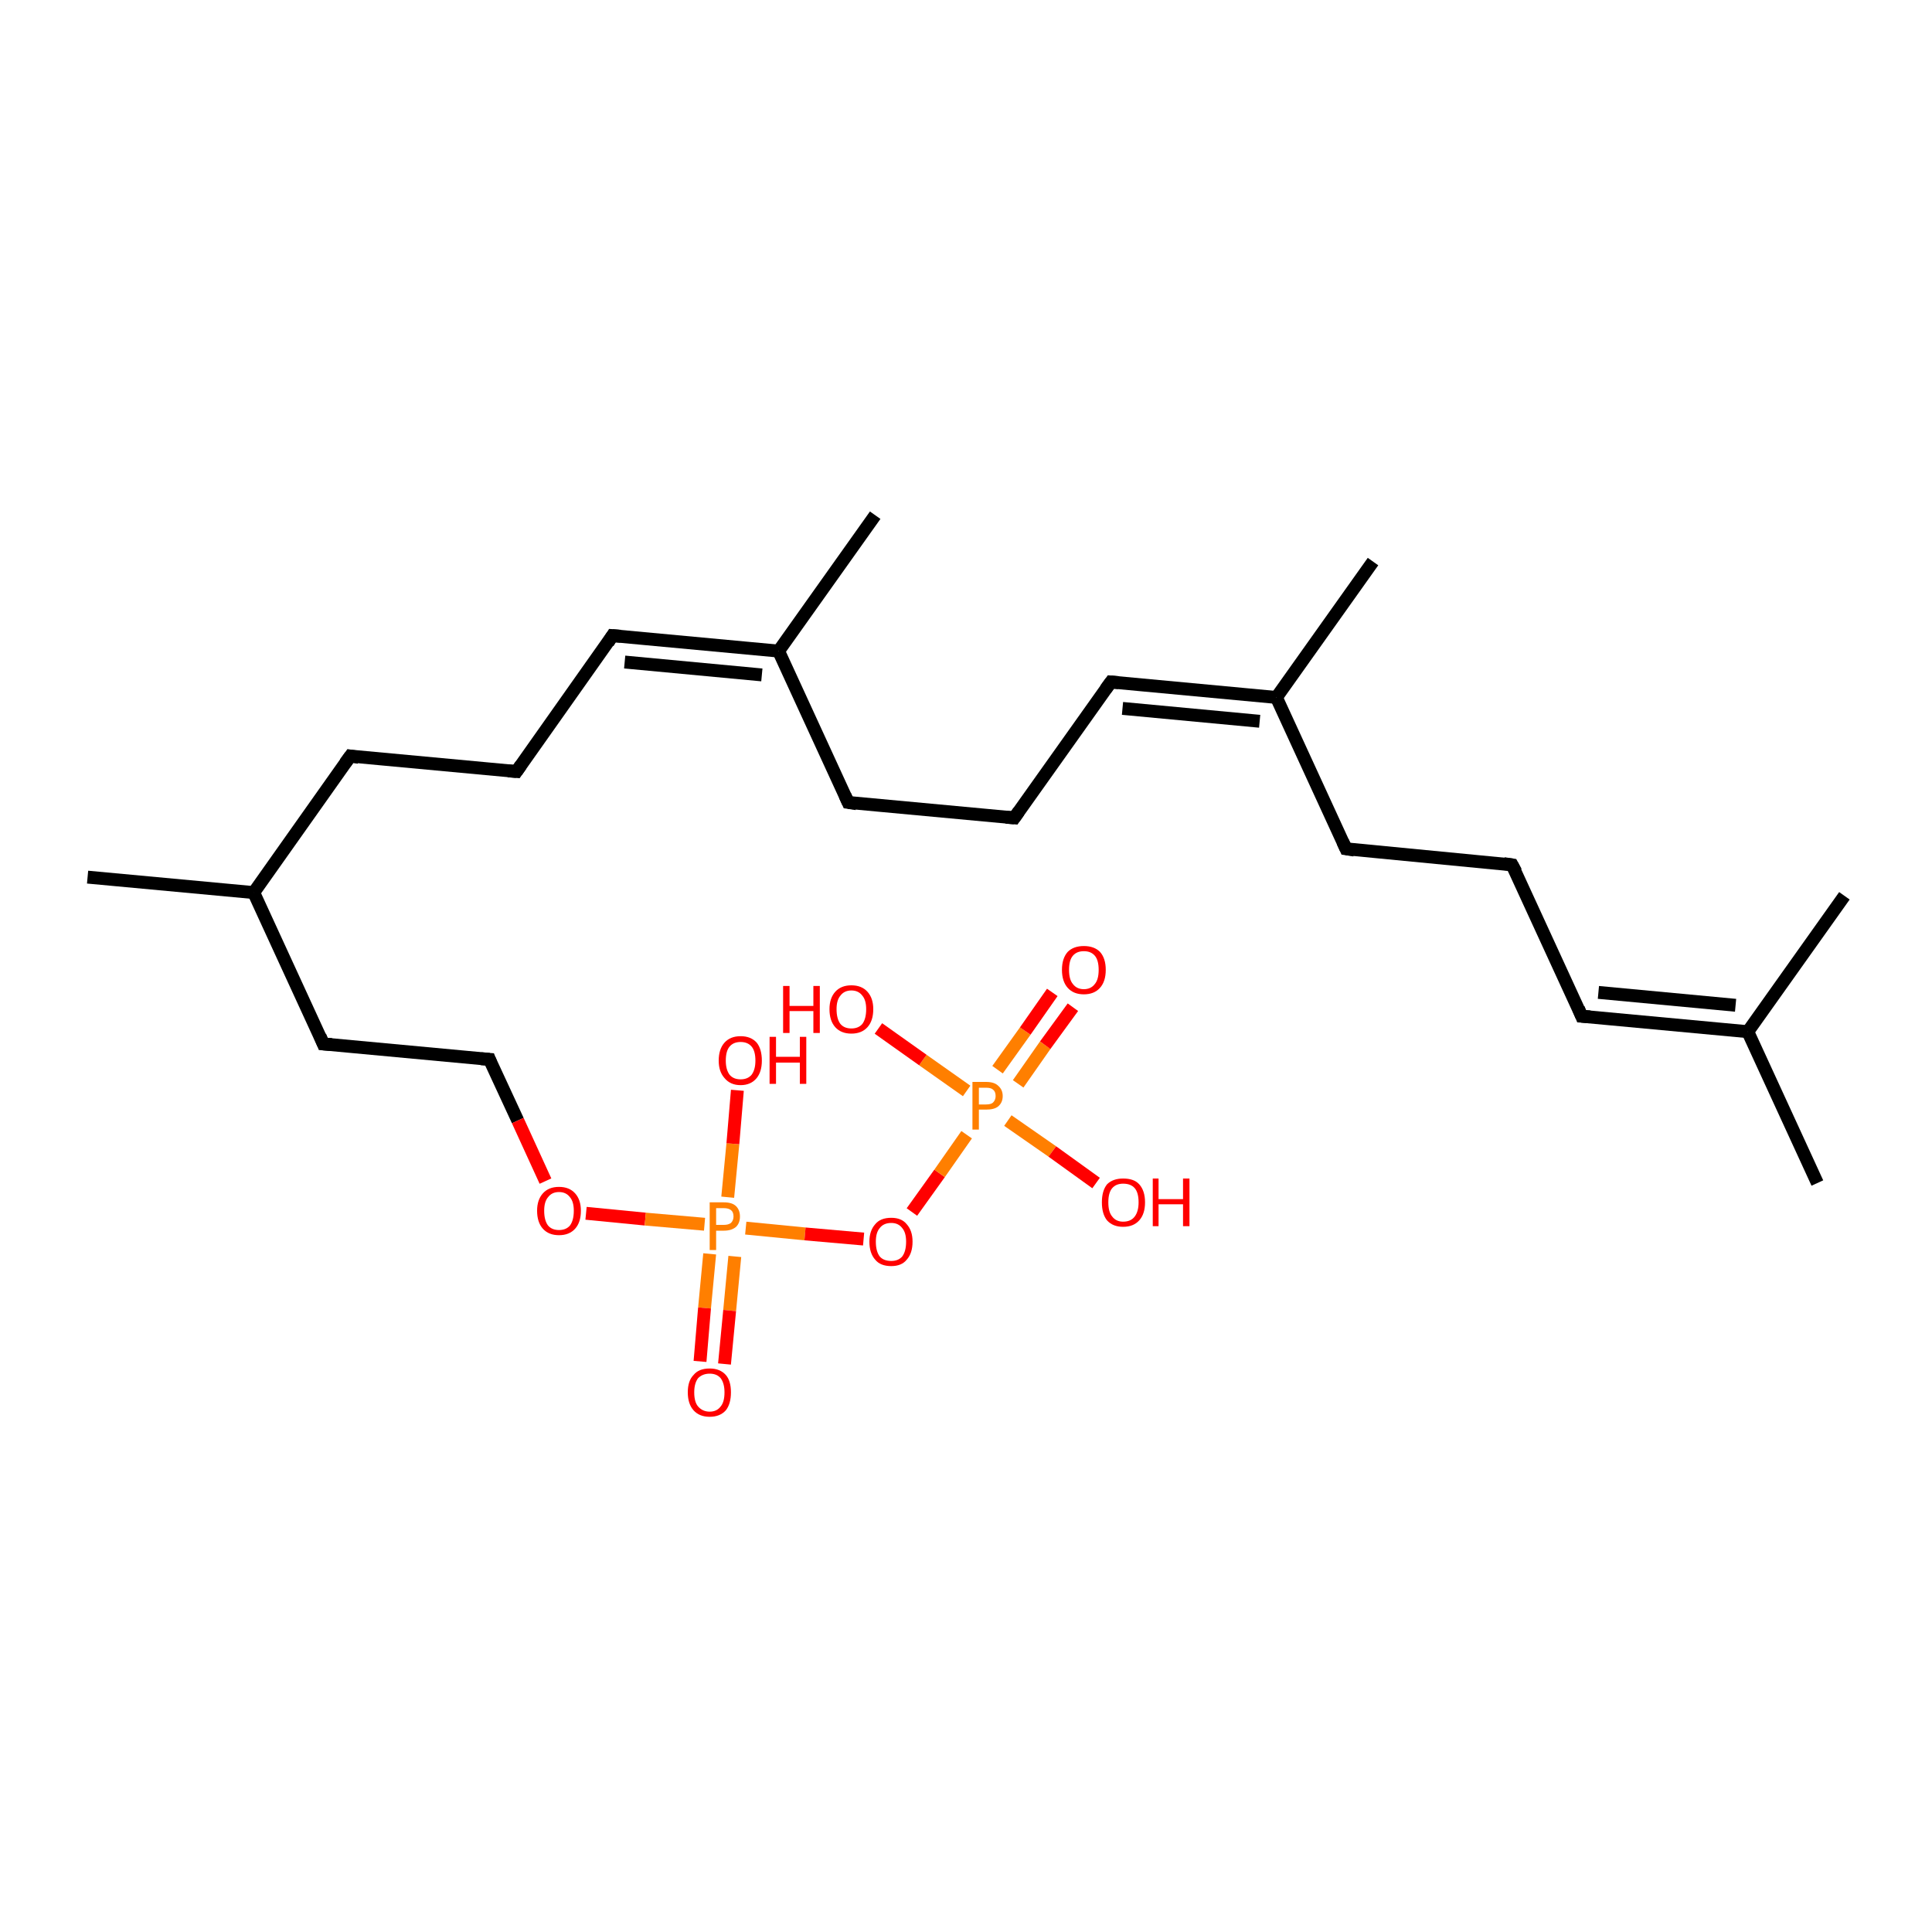 <?xml version='1.0' encoding='iso-8859-1'?>
<svg version='1.1' baseProfile='full'
              xmlns='http://www.w3.org/2000/svg'
                      xmlns:rdkit='http://www.rdkit.org/xml'
                      xmlns:xlink='http://www.w3.org/1999/xlink'
                  xml:space='preserve'
width='300px' height='300px' viewBox='0 0 300 300'>
<!-- END OF HEADER -->
<rect style='opacity:1.0;fill:#FFFFFF;stroke:none' width='300.0' height='300.0' x='0.0' y='0.0'> </rect>
<path class='bond-0 atom-0 atom-1' d='M 13.6,136.2 L 39.4,138.6' style='fill:none;fill-rule:evenodd;stroke:#000000;stroke-width:2.0px;stroke-linecap:butt;stroke-linejoin:miter;stroke-opacity:1' />
<path class='bond-1 atom-1 atom-2' d='M 39.4,138.6 L 50.2,162.1' style='fill:none;fill-rule:evenodd;stroke:#000000;stroke-width:2.0px;stroke-linecap:butt;stroke-linejoin:miter;stroke-opacity:1' />
<path class='bond-2 atom-2 atom-3' d='M 50.2,162.1 L 76.0,164.5' style='fill:none;fill-rule:evenodd;stroke:#000000;stroke-width:2.0px;stroke-linecap:butt;stroke-linejoin:miter;stroke-opacity:1' />
<path class='bond-3 atom-3 atom-4' d='M 76.0,164.5 L 80.4,174.0' style='fill:none;fill-rule:evenodd;stroke:#000000;stroke-width:2.0px;stroke-linecap:butt;stroke-linejoin:miter;stroke-opacity:1' />
<path class='bond-3 atom-3 atom-4' d='M 80.4,174.0 L 84.7,183.4' style='fill:none;fill-rule:evenodd;stroke:#FF0000;stroke-width:2.0px;stroke-linecap:butt;stroke-linejoin:miter;stroke-opacity:1' />
<path class='bond-4 atom-4 atom-5' d='M 91.0,188.4 L 100.2,189.3' style='fill:none;fill-rule:evenodd;stroke:#FF0000;stroke-width:2.0px;stroke-linecap:butt;stroke-linejoin:miter;stroke-opacity:1' />
<path class='bond-4 atom-4 atom-5' d='M 100.2,189.3 L 109.4,190.1' style='fill:none;fill-rule:evenodd;stroke:#FF7F00;stroke-width:2.0px;stroke-linecap:butt;stroke-linejoin:miter;stroke-opacity:1' />
<path class='bond-5 atom-5 atom-6' d='M 113.0,185.9 L 113.8,177.6' style='fill:none;fill-rule:evenodd;stroke:#FF7F00;stroke-width:2.0px;stroke-linecap:butt;stroke-linejoin:miter;stroke-opacity:1' />
<path class='bond-5 atom-5 atom-6' d='M 113.8,177.6 L 114.5,169.3' style='fill:none;fill-rule:evenodd;stroke:#FF0000;stroke-width:2.0px;stroke-linecap:butt;stroke-linejoin:miter;stroke-opacity:1' />
<path class='bond-6 atom-5 atom-7' d='M 110.2,194.7 L 109.4,203.1' style='fill:none;fill-rule:evenodd;stroke:#FF7F00;stroke-width:2.0px;stroke-linecap:butt;stroke-linejoin:miter;stroke-opacity:1' />
<path class='bond-6 atom-5 atom-7' d='M 109.4,203.1 L 108.7,211.4' style='fill:none;fill-rule:evenodd;stroke:#FF0000;stroke-width:2.0px;stroke-linecap:butt;stroke-linejoin:miter;stroke-opacity:1' />
<path class='bond-6 atom-5 atom-7' d='M 114.1,195.1 L 113.3,203.5' style='fill:none;fill-rule:evenodd;stroke:#FF7F00;stroke-width:2.0px;stroke-linecap:butt;stroke-linejoin:miter;stroke-opacity:1' />
<path class='bond-6 atom-5 atom-7' d='M 113.3,203.5 L 112.5,211.8' style='fill:none;fill-rule:evenodd;stroke:#FF0000;stroke-width:2.0px;stroke-linecap:butt;stroke-linejoin:miter;stroke-opacity:1' />
<path class='bond-7 atom-5 atom-8' d='M 115.8,190.7 L 125.0,191.6' style='fill:none;fill-rule:evenodd;stroke:#FF7F00;stroke-width:2.0px;stroke-linecap:butt;stroke-linejoin:miter;stroke-opacity:1' />
<path class='bond-7 atom-5 atom-8' d='M 125.0,191.6 L 134.1,192.4' style='fill:none;fill-rule:evenodd;stroke:#FF0000;stroke-width:2.0px;stroke-linecap:butt;stroke-linejoin:miter;stroke-opacity:1' />
<path class='bond-8 atom-8 atom-9' d='M 141.6,188.2 L 145.9,182.2' style='fill:none;fill-rule:evenodd;stroke:#FF0000;stroke-width:2.0px;stroke-linecap:butt;stroke-linejoin:miter;stroke-opacity:1' />
<path class='bond-8 atom-8 atom-9' d='M 145.9,182.2 L 150.1,176.2' style='fill:none;fill-rule:evenodd;stroke:#FF7F00;stroke-width:2.0px;stroke-linecap:butt;stroke-linejoin:miter;stroke-opacity:1' />
<path class='bond-9 atom-9 atom-10' d='M 156.5,174.0 L 163.4,178.8' style='fill:none;fill-rule:evenodd;stroke:#FF7F00;stroke-width:2.0px;stroke-linecap:butt;stroke-linejoin:miter;stroke-opacity:1' />
<path class='bond-9 atom-9 atom-10' d='M 163.4,178.8 L 170.2,183.7' style='fill:none;fill-rule:evenodd;stroke:#FF0000;stroke-width:2.0px;stroke-linecap:butt;stroke-linejoin:miter;stroke-opacity:1' />
<path class='bond-10 atom-9 atom-11' d='M 150.1,169.4 L 143.3,164.6' style='fill:none;fill-rule:evenodd;stroke:#FF7F00;stroke-width:2.0px;stroke-linecap:butt;stroke-linejoin:miter;stroke-opacity:1' />
<path class='bond-10 atom-9 atom-11' d='M 143.3,164.6 L 136.4,159.7' style='fill:none;fill-rule:evenodd;stroke:#FF0000;stroke-width:2.0px;stroke-linecap:butt;stroke-linejoin:miter;stroke-opacity:1' />
<path class='bond-11 atom-9 atom-12' d='M 158.1,168.3 L 162.3,162.3' style='fill:none;fill-rule:evenodd;stroke:#FF7F00;stroke-width:2.0px;stroke-linecap:butt;stroke-linejoin:miter;stroke-opacity:1' />
<path class='bond-11 atom-9 atom-12' d='M 162.3,162.3 L 166.6,156.4' style='fill:none;fill-rule:evenodd;stroke:#FF0000;stroke-width:2.0px;stroke-linecap:butt;stroke-linejoin:miter;stroke-opacity:1' />
<path class='bond-11 atom-9 atom-12' d='M 154.9,166.1 L 159.2,160.1' style='fill:none;fill-rule:evenodd;stroke:#FF7F00;stroke-width:2.0px;stroke-linecap:butt;stroke-linejoin:miter;stroke-opacity:1' />
<path class='bond-11 atom-9 atom-12' d='M 159.2,160.1 L 163.4,154.1' style='fill:none;fill-rule:evenodd;stroke:#FF0000;stroke-width:2.0px;stroke-linecap:butt;stroke-linejoin:miter;stroke-opacity:1' />
<path class='bond-12 atom-1 atom-13' d='M 39.4,138.6 L 54.4,117.4' style='fill:none;fill-rule:evenodd;stroke:#000000;stroke-width:2.0px;stroke-linecap:butt;stroke-linejoin:miter;stroke-opacity:1' />
<path class='bond-13 atom-13 atom-14' d='M 54.4,117.4 L 80.2,119.8' style='fill:none;fill-rule:evenodd;stroke:#000000;stroke-width:2.0px;stroke-linecap:butt;stroke-linejoin:miter;stroke-opacity:1' />
<path class='bond-14 atom-14 atom-15' d='M 80.2,119.8 L 95.1,98.7' style='fill:none;fill-rule:evenodd;stroke:#000000;stroke-width:2.0px;stroke-linecap:butt;stroke-linejoin:miter;stroke-opacity:1' />
<path class='bond-15 atom-15 atom-16' d='M 95.1,98.7 L 120.9,101.1' style='fill:none;fill-rule:evenodd;stroke:#000000;stroke-width:2.0px;stroke-linecap:butt;stroke-linejoin:miter;stroke-opacity:1' />
<path class='bond-15 atom-15 atom-16' d='M 97.0,102.8 L 118.3,104.8' style='fill:none;fill-rule:evenodd;stroke:#000000;stroke-width:2.0px;stroke-linecap:butt;stroke-linejoin:miter;stroke-opacity:1' />
<path class='bond-16 atom-16 atom-17' d='M 120.9,101.1 L 135.9,80.0' style='fill:none;fill-rule:evenodd;stroke:#000000;stroke-width:2.0px;stroke-linecap:butt;stroke-linejoin:miter;stroke-opacity:1' />
<path class='bond-17 atom-16 atom-18' d='M 120.9,101.1 L 131.7,124.6' style='fill:none;fill-rule:evenodd;stroke:#000000;stroke-width:2.0px;stroke-linecap:butt;stroke-linejoin:miter;stroke-opacity:1' />
<path class='bond-18 atom-18 atom-19' d='M 131.7,124.6 L 157.5,127.0' style='fill:none;fill-rule:evenodd;stroke:#000000;stroke-width:2.0px;stroke-linecap:butt;stroke-linejoin:miter;stroke-opacity:1' />
<path class='bond-19 atom-19 atom-20' d='M 157.5,127.0 L 172.5,105.9' style='fill:none;fill-rule:evenodd;stroke:#000000;stroke-width:2.0px;stroke-linecap:butt;stroke-linejoin:miter;stroke-opacity:1' />
<path class='bond-20 atom-20 atom-21' d='M 172.5,105.9 L 198.2,108.3' style='fill:none;fill-rule:evenodd;stroke:#000000;stroke-width:2.0px;stroke-linecap:butt;stroke-linejoin:miter;stroke-opacity:1' />
<path class='bond-20 atom-20 atom-21' d='M 174.3,110.0 L 195.6,112.0' style='fill:none;fill-rule:evenodd;stroke:#000000;stroke-width:2.0px;stroke-linecap:butt;stroke-linejoin:miter;stroke-opacity:1' />
<path class='bond-21 atom-21 atom-22' d='M 198.2,108.3 L 213.2,87.2' style='fill:none;fill-rule:evenodd;stroke:#000000;stroke-width:2.0px;stroke-linecap:butt;stroke-linejoin:miter;stroke-opacity:1' />
<path class='bond-22 atom-21 atom-23' d='M 198.2,108.3 L 209.0,131.8' style='fill:none;fill-rule:evenodd;stroke:#000000;stroke-width:2.0px;stroke-linecap:butt;stroke-linejoin:miter;stroke-opacity:1' />
<path class='bond-23 atom-23 atom-24' d='M 209.0,131.8 L 234.8,134.3' style='fill:none;fill-rule:evenodd;stroke:#000000;stroke-width:2.0px;stroke-linecap:butt;stroke-linejoin:miter;stroke-opacity:1' />
<path class='bond-24 atom-24 atom-25' d='M 234.8,134.3 L 245.6,157.8' style='fill:none;fill-rule:evenodd;stroke:#000000;stroke-width:2.0px;stroke-linecap:butt;stroke-linejoin:miter;stroke-opacity:1' />
<path class='bond-25 atom-25 atom-26' d='M 245.6,157.8 L 271.4,160.2' style='fill:none;fill-rule:evenodd;stroke:#000000;stroke-width:2.0px;stroke-linecap:butt;stroke-linejoin:miter;stroke-opacity:1' />
<path class='bond-25 atom-25 atom-26' d='M 248.2,154.1 L 269.5,156.1' style='fill:none;fill-rule:evenodd;stroke:#000000;stroke-width:2.0px;stroke-linecap:butt;stroke-linejoin:miter;stroke-opacity:1' />
<path class='bond-26 atom-26 atom-27' d='M 271.4,160.2 L 282.2,183.7' style='fill:none;fill-rule:evenodd;stroke:#000000;stroke-width:2.0px;stroke-linecap:butt;stroke-linejoin:miter;stroke-opacity:1' />
<path class='bond-27 atom-26 atom-28' d='M 271.4,160.2 L 286.4,139.1' style='fill:none;fill-rule:evenodd;stroke:#000000;stroke-width:2.0px;stroke-linecap:butt;stroke-linejoin:miter;stroke-opacity:1' />
<path d='M 49.7,160.9 L 50.2,162.1 L 51.5,162.2' style='fill:none;stroke:#000000;stroke-width:2.0px;stroke-linecap:butt;stroke-linejoin:miter;stroke-opacity:1;' />
<path d='M 74.7,164.4 L 76.0,164.5 L 76.2,165.0' style='fill:none;stroke:#000000;stroke-width:2.0px;stroke-linecap:butt;stroke-linejoin:miter;stroke-opacity:1;' />
<path d='M 53.6,118.5 L 54.4,117.4 L 55.7,117.6' style='fill:none;stroke:#000000;stroke-width:2.0px;stroke-linecap:butt;stroke-linejoin:miter;stroke-opacity:1;' />
<path d='M 78.9,119.7 L 80.2,119.8 L 80.9,118.8' style='fill:none;stroke:#000000;stroke-width:2.0px;stroke-linecap:butt;stroke-linejoin:miter;stroke-opacity:1;' />
<path d='M 94.4,99.8 L 95.1,98.7 L 96.4,98.8' style='fill:none;stroke:#000000;stroke-width:2.0px;stroke-linecap:butt;stroke-linejoin:miter;stroke-opacity:1;' />
<path d='M 131.2,123.5 L 131.7,124.6 L 133.0,124.8' style='fill:none;stroke:#000000;stroke-width:2.0px;stroke-linecap:butt;stroke-linejoin:miter;stroke-opacity:1;' />
<path d='M 156.2,126.9 L 157.5,127.0 L 158.2,126.0' style='fill:none;stroke:#000000;stroke-width:2.0px;stroke-linecap:butt;stroke-linejoin:miter;stroke-opacity:1;' />
<path d='M 171.7,107.0 L 172.5,105.9 L 173.7,106.0' style='fill:none;stroke:#000000;stroke-width:2.0px;stroke-linecap:butt;stroke-linejoin:miter;stroke-opacity:1;' />
<path d='M 208.5,130.7 L 209.0,131.8 L 210.3,132.0' style='fill:none;stroke:#000000;stroke-width:2.0px;stroke-linecap:butt;stroke-linejoin:miter;stroke-opacity:1;' />
<path d='M 233.5,134.1 L 234.8,134.3 L 235.4,135.4' style='fill:none;stroke:#000000;stroke-width:2.0px;stroke-linecap:butt;stroke-linejoin:miter;stroke-opacity:1;' />
<path d='M 245.1,156.6 L 245.6,157.8 L 246.9,157.9' style='fill:none;stroke:#000000;stroke-width:2.0px;stroke-linecap:butt;stroke-linejoin:miter;stroke-opacity:1;' />
<path class='atom-4' d='M 83.4 188.0
Q 83.4 186.3, 84.3 185.3
Q 85.2 184.3, 86.8 184.3
Q 88.4 184.3, 89.3 185.3
Q 90.2 186.3, 90.2 188.0
Q 90.2 189.8, 89.3 190.8
Q 88.4 191.8, 86.8 191.8
Q 85.2 191.8, 84.3 190.8
Q 83.4 189.8, 83.4 188.0
M 86.8 191.0
Q 87.9 191.0, 88.5 190.3
Q 89.1 189.5, 89.1 188.0
Q 89.1 186.6, 88.5 185.9
Q 87.9 185.1, 86.8 185.1
Q 85.7 185.1, 85.1 185.9
Q 84.5 186.6, 84.5 188.0
Q 84.5 189.5, 85.1 190.3
Q 85.7 191.0, 86.8 191.0
' fill='#FF0000'/>
<path class='atom-5' d='M 112.4 186.7
Q 113.7 186.7, 114.3 187.3
Q 114.9 187.9, 114.9 188.9
Q 114.9 189.9, 114.3 190.5
Q 113.6 191.1, 112.4 191.1
L 111.2 191.1
L 111.2 194.1
L 110.2 194.1
L 110.2 186.7
L 112.4 186.7
M 112.4 190.2
Q 113.1 190.2, 113.5 189.9
Q 113.9 189.5, 113.9 188.9
Q 113.9 188.2, 113.5 187.9
Q 113.1 187.6, 112.4 187.6
L 111.2 187.6
L 111.2 190.2
L 112.4 190.2
' fill='#FF7F00'/>
<path class='atom-6' d='M 111.6 164.7
Q 111.6 162.9, 112.5 161.9
Q 113.4 160.9, 115.0 160.9
Q 116.6 160.9, 117.5 161.9
Q 118.3 162.9, 118.3 164.7
Q 118.3 166.4, 117.5 167.4
Q 116.6 168.5, 115.0 168.5
Q 113.4 168.5, 112.5 167.4
Q 111.6 166.4, 111.6 164.7
M 115.0 167.6
Q 116.1 167.6, 116.7 166.9
Q 117.3 166.1, 117.3 164.7
Q 117.3 163.2, 116.7 162.5
Q 116.1 161.8, 115.0 161.8
Q 113.9 161.8, 113.3 162.5
Q 112.7 163.2, 112.7 164.7
Q 112.7 166.1, 113.3 166.9
Q 113.9 167.6, 115.0 167.6
' fill='#FF0000'/>
<path class='atom-6' d='M 119.5 161.0
L 120.5 161.0
L 120.5 164.1
L 124.2 164.1
L 124.2 161.0
L 125.2 161.0
L 125.2 168.3
L 124.2 168.3
L 124.2 165.0
L 120.5 165.0
L 120.5 168.3
L 119.5 168.3
L 119.5 161.0
' fill='#FF0000'/>
<path class='atom-7' d='M 106.8 216.2
Q 106.8 214.4, 107.7 213.5
Q 108.5 212.5, 110.2 212.5
Q 111.8 212.5, 112.7 213.5
Q 113.5 214.4, 113.5 216.2
Q 113.5 218.0, 112.7 219.0
Q 111.8 220.0, 110.2 220.0
Q 108.6 220.0, 107.7 219.0
Q 106.8 218.0, 106.8 216.2
M 110.2 219.2
Q 111.3 219.2, 111.9 218.4
Q 112.5 217.7, 112.5 216.2
Q 112.5 214.8, 111.9 214.0
Q 111.3 213.3, 110.2 213.3
Q 109.1 213.3, 108.4 214.0
Q 107.8 214.8, 107.8 216.2
Q 107.8 217.7, 108.4 218.4
Q 109.1 219.2, 110.2 219.2
' fill='#FF0000'/>
<path class='atom-8' d='M 135.0 192.8
Q 135.0 191.1, 135.9 190.1
Q 136.7 189.1, 138.4 189.1
Q 140.0 189.1, 140.8 190.1
Q 141.7 191.1, 141.7 192.8
Q 141.7 194.6, 140.8 195.6
Q 140.0 196.6, 138.4 196.6
Q 136.7 196.6, 135.9 195.6
Q 135.0 194.6, 135.0 192.8
M 138.4 195.8
Q 139.5 195.8, 140.1 195.1
Q 140.7 194.3, 140.7 192.8
Q 140.7 191.4, 140.1 190.7
Q 139.5 189.9, 138.4 189.9
Q 137.2 189.9, 136.6 190.7
Q 136.0 191.4, 136.0 192.8
Q 136.0 194.3, 136.6 195.1
Q 137.2 195.8, 138.4 195.8
' fill='#FF0000'/>
<path class='atom-9' d='M 153.1 168.0
Q 154.4 168.0, 155.0 168.6
Q 155.7 169.2, 155.7 170.2
Q 155.7 171.2, 155.0 171.8
Q 154.4 172.3, 153.1 172.3
L 152.0 172.3
L 152.0 175.4
L 151.0 175.4
L 151.0 168.0
L 153.1 168.0
M 153.1 171.5
Q 153.9 171.5, 154.2 171.2
Q 154.6 170.8, 154.6 170.2
Q 154.6 169.5, 154.2 169.2
Q 153.9 168.9, 153.1 168.9
L 152.0 168.9
L 152.0 171.5
L 153.1 171.5
' fill='#FF7F00'/>
<path class='atom-10' d='M 171.1 186.7
Q 171.1 184.9, 171.9 183.9
Q 172.8 183.0, 174.4 183.0
Q 176.1 183.0, 176.9 183.9
Q 177.8 184.9, 177.8 186.7
Q 177.8 188.5, 176.9 189.5
Q 176.0 190.5, 174.4 190.5
Q 172.8 190.5, 171.9 189.5
Q 171.1 188.5, 171.1 186.7
M 174.4 189.7
Q 175.6 189.7, 176.2 188.9
Q 176.8 188.1, 176.8 186.7
Q 176.8 185.2, 176.2 184.5
Q 175.6 183.8, 174.4 183.8
Q 173.3 183.8, 172.7 184.5
Q 172.1 185.2, 172.1 186.7
Q 172.1 188.2, 172.7 188.9
Q 173.3 189.7, 174.4 189.7
' fill='#FF0000'/>
<path class='atom-10' d='M 179.0 183.0
L 179.9 183.0
L 179.9 186.2
L 183.7 186.2
L 183.7 183.0
L 184.7 183.0
L 184.7 190.4
L 183.7 190.4
L 183.7 187.0
L 179.9 187.0
L 179.9 190.4
L 179.0 190.4
L 179.0 183.0
' fill='#FF0000'/>
<path class='atom-11' d='M 121.6 153.1
L 122.6 153.1
L 122.6 156.2
L 126.3 156.2
L 126.3 153.1
L 127.3 153.1
L 127.3 160.4
L 126.3 160.4
L 126.3 157.0
L 122.6 157.0
L 122.6 160.4
L 121.6 160.4
L 121.6 153.1
' fill='#FF0000'/>
<path class='atom-11' d='M 128.8 156.7
Q 128.8 155.0, 129.7 154.0
Q 130.6 153.0, 132.2 153.0
Q 133.8 153.0, 134.7 154.0
Q 135.6 155.0, 135.6 156.7
Q 135.6 158.5, 134.7 159.5
Q 133.8 160.5, 132.2 160.5
Q 130.6 160.5, 129.7 159.5
Q 128.8 158.5, 128.8 156.7
M 132.2 159.7
Q 133.3 159.7, 133.9 159.0
Q 134.5 158.2, 134.5 156.7
Q 134.5 155.3, 133.9 154.6
Q 133.3 153.8, 132.2 153.8
Q 131.1 153.8, 130.5 154.6
Q 129.9 155.3, 129.9 156.7
Q 129.9 158.2, 130.5 159.0
Q 131.1 159.7, 132.2 159.7
' fill='#FF0000'/>
<path class='atom-12' d='M 164.9 150.6
Q 164.9 148.8, 165.8 147.8
Q 166.7 146.9, 168.3 146.9
Q 169.9 146.9, 170.8 147.8
Q 171.7 148.8, 171.7 150.6
Q 171.7 152.4, 170.8 153.4
Q 169.9 154.4, 168.3 154.4
Q 166.7 154.4, 165.8 153.4
Q 164.9 152.4, 164.9 150.6
M 168.3 153.6
Q 169.4 153.6, 170.0 152.8
Q 170.6 152.1, 170.6 150.6
Q 170.6 149.1, 170.0 148.4
Q 169.4 147.7, 168.3 147.7
Q 167.2 147.7, 166.6 148.4
Q 166.0 149.1, 166.0 150.6
Q 166.0 152.1, 166.6 152.8
Q 167.2 153.6, 168.3 153.6
' fill='#FF0000'/>
</svg>
